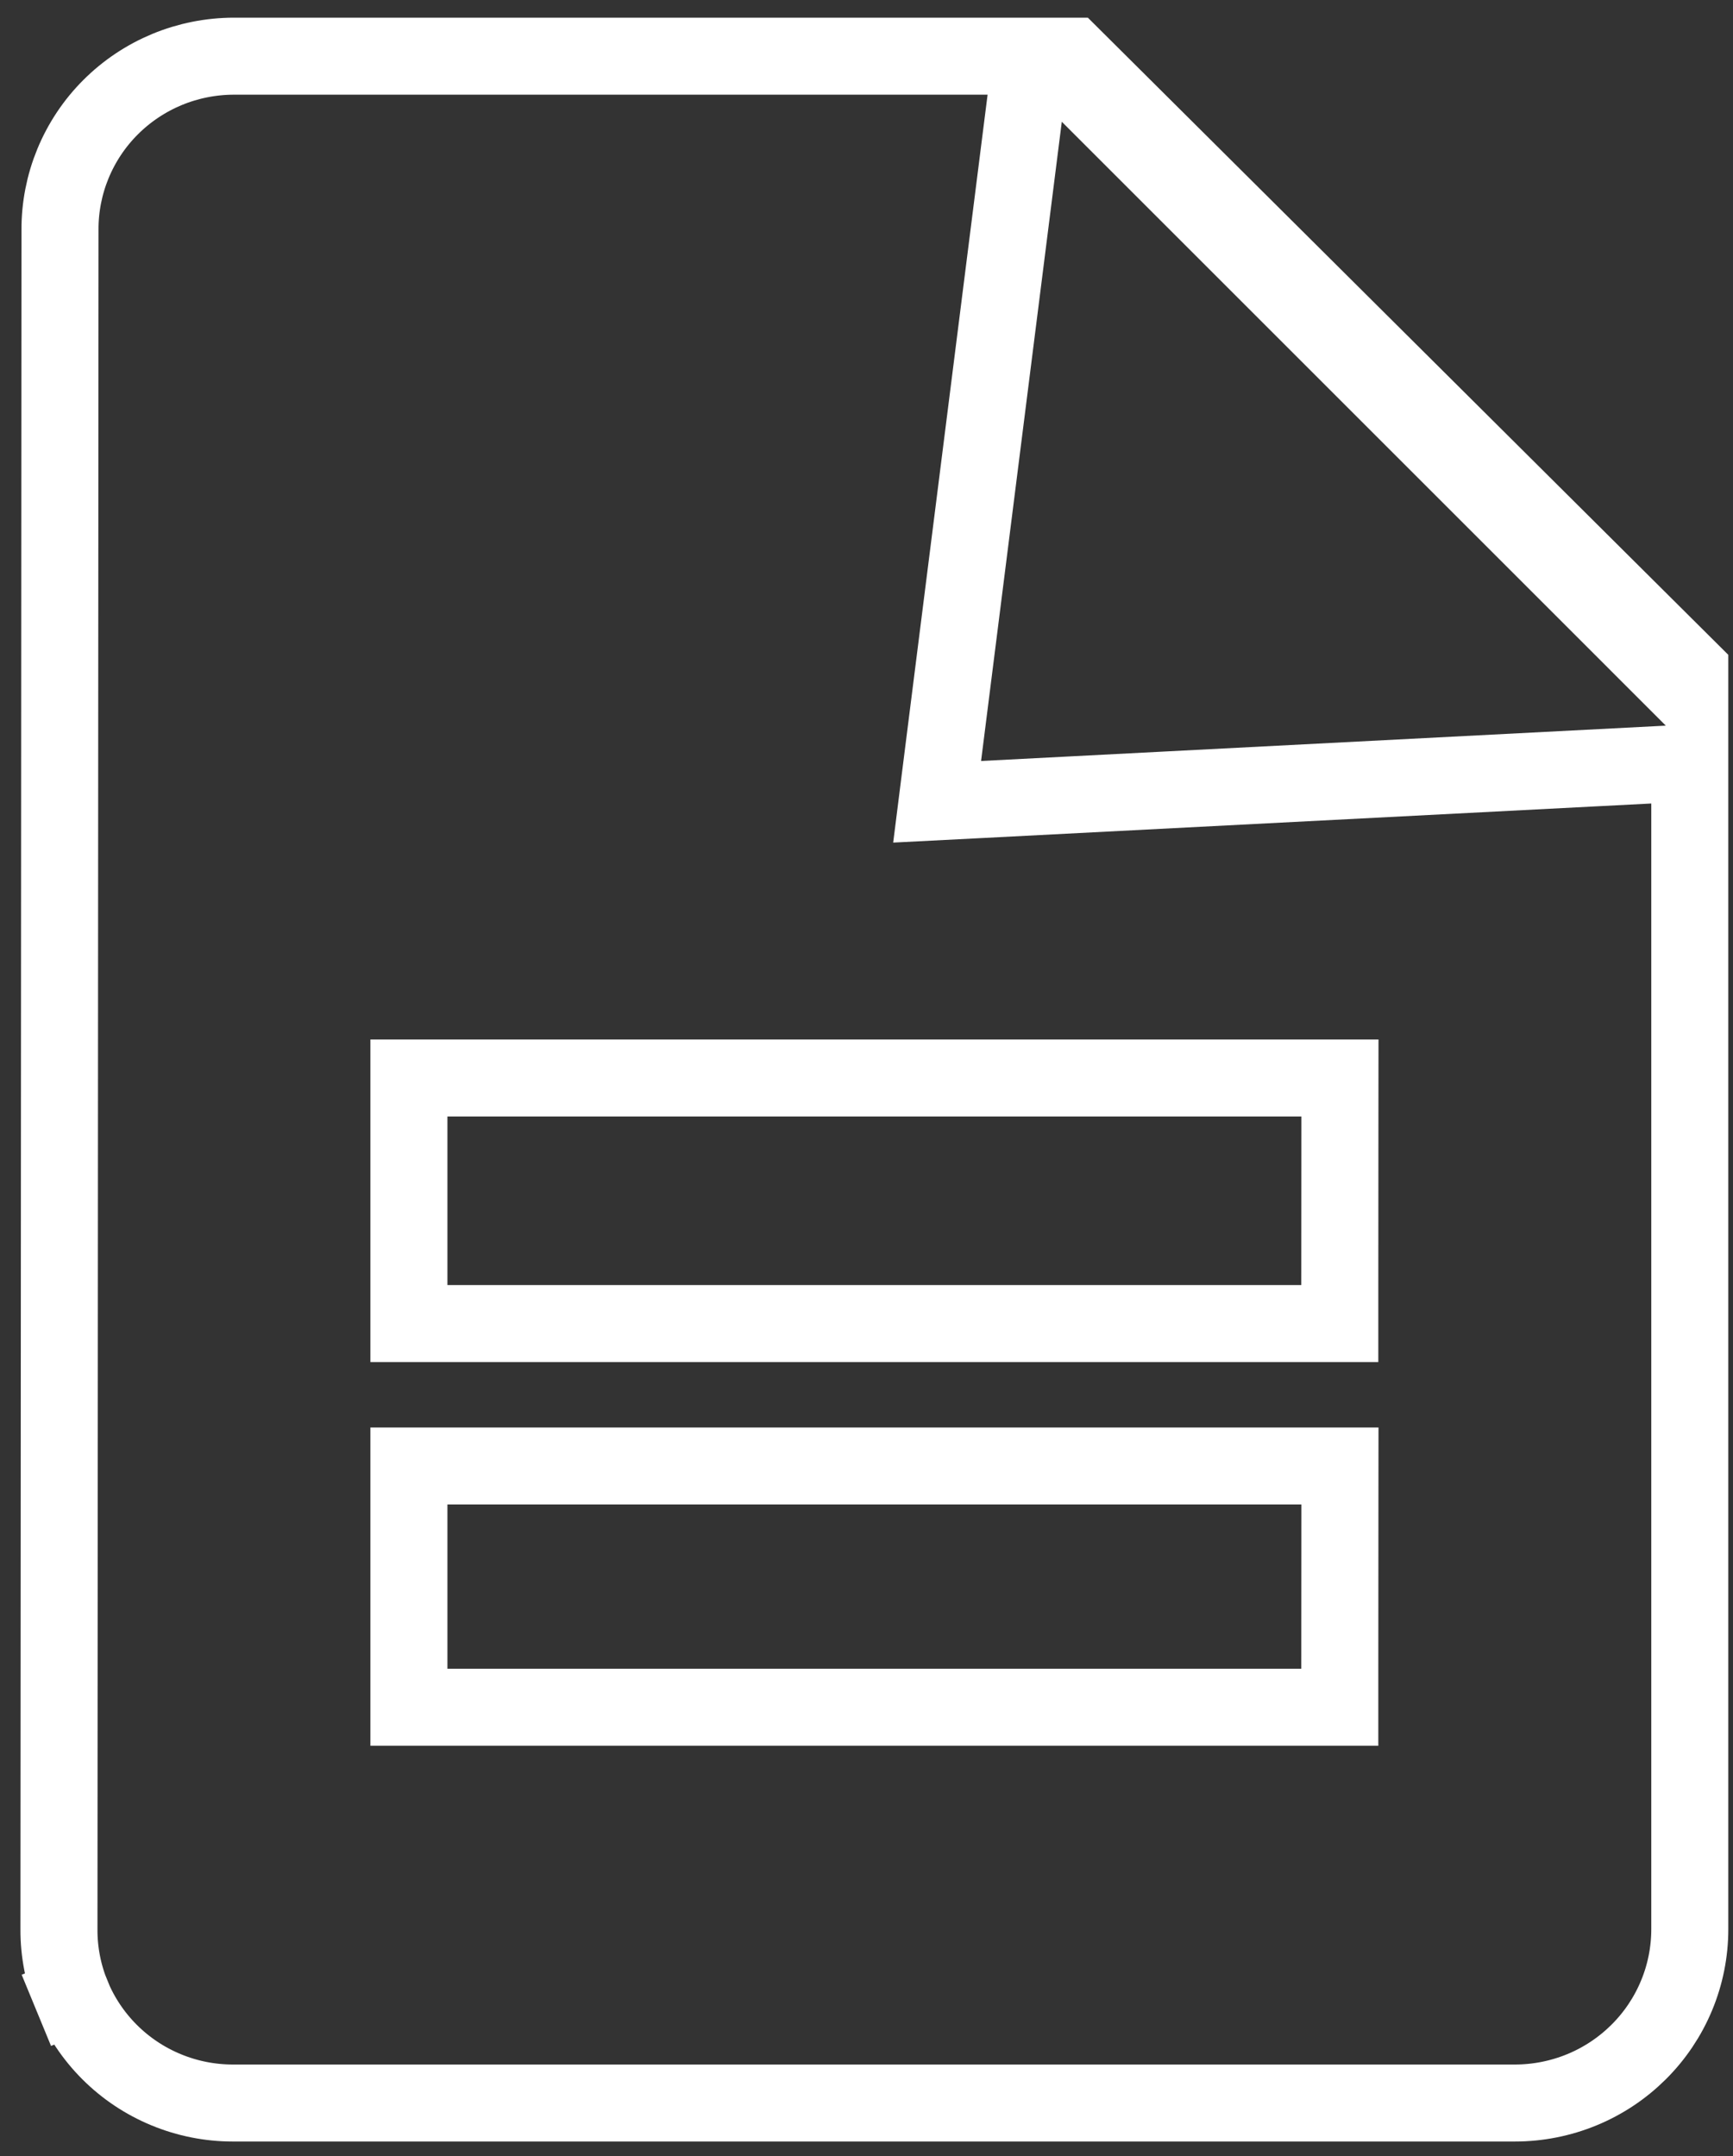 <svg width="45" height="56" viewBox="0 0 45 56" fill="none" xmlns="http://www.w3.org/2000/svg">
<rect x="0" y="0" width="45" height="56" fill="#333333" stroke="none"/>
<path d="M43.878 17.424V18.056L28.279 2.456L27.282 1.459H27.835L43.878 17.424ZM6.073 1.459H26.779L26.579 3.038L24.483 19.64L24.334 20.825L25.527 20.764L43.306 19.846L43.878 19.816V50.107C43.878 50.699 43.761 51.286 43.533 51.833C43.305 52.381 42.971 52.879 42.549 53.298C42.127 53.718 41.627 54.051 41.075 54.278C40.524 54.505 39.932 54.622 39.335 54.622H6.046C5.451 54.622 4.862 54.505 4.312 54.277C3.762 54.05 3.264 53.717 2.844 53.297C2.425 52.878 2.093 52.381 1.868 51.834L0.944 52.215L1.868 51.834C1.643 51.287 1.528 50.702 1.531 50.111L1.531 50.108L1.558 5.975H1.558L1.558 5.97C1.555 5.38 1.67 4.794 1.895 4.248C2.121 3.701 2.452 3.203 2.872 2.784C3.291 2.365 3.79 2.032 4.339 1.804C4.889 1.577 5.478 1.46 6.073 1.459C6.073 1.459 6.073 1.459 6.073 1.459ZM33.79 44.343H34.79L34.79 43.343L34.793 39.077L34.794 38.076H33.793H11.618H10.618V39.076V43.343V44.343H11.618H33.79ZM33.79 34.377H34.79L34.79 33.377L34.793 28.999L34.794 27.999H33.793H11.618H10.618V28.999V33.377V34.377H11.618H33.79Z" stroke="white" stroke-width="2"/>
</svg>

